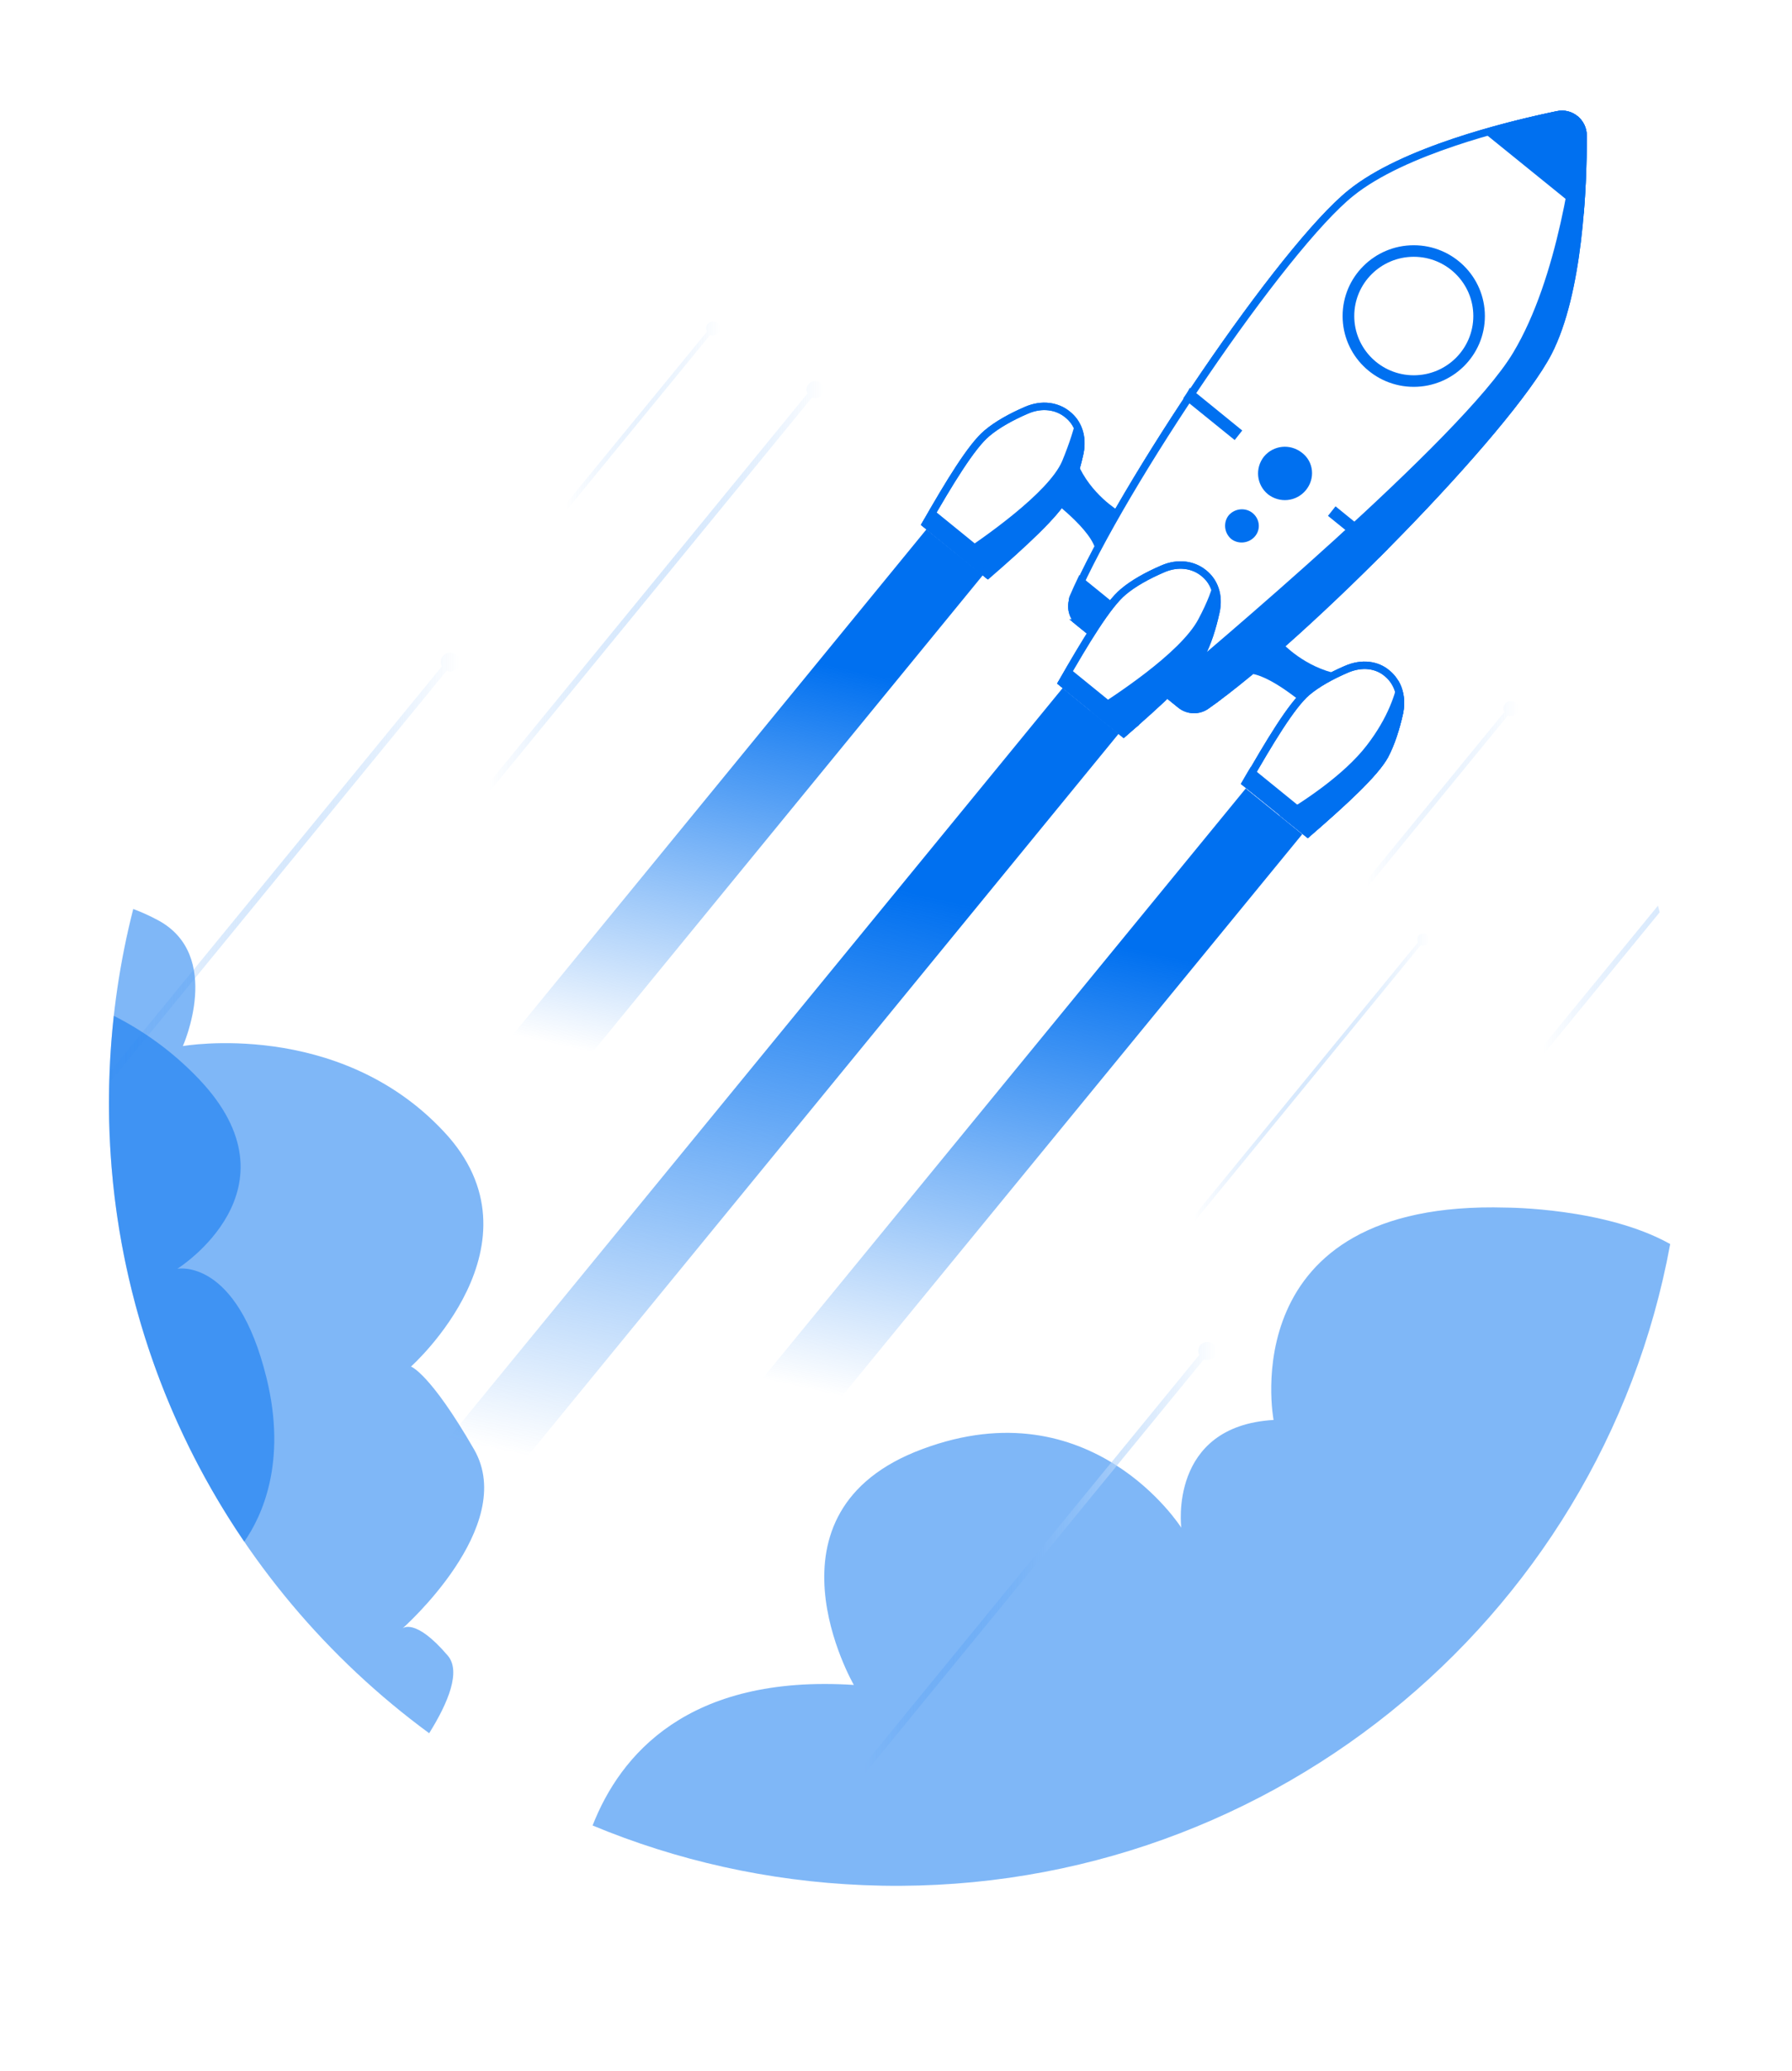 <svg width="148" height="171" viewBox="0 0 148 171" fill="none" xmlns="http://www.w3.org/2000/svg">
<g filter="url(#filter0_d_3_1371)">
<ellipse cx="73.999" cy="91.053" rx="64.999" ry="64.682" fill="white"/>
</g>
<path fill-rule="evenodd" clip-rule="evenodd" d="M35.445 143.135C18.665 130.81 8.132 110.684 9.056 88.386C9.247 83.801 9.912 79.346 11.004 75.068C11.67 75.315 12.356 75.62 13.053 75.996C18.459 78.904 15.102 86.388 15.102 86.388C15.102 86.388 27.924 84.126 36.633 93.427C45.362 102.678 33.941 112.856 33.941 112.856C33.941 112.856 35.5 113.359 39.167 119.722C42.784 126.065 33.244 134.48 33.244 134.48C33.244 134.48 34.266 133.543 36.98 136.724C38.075 138.007 37.053 140.554 35.445 143.135Z" fill="#0070F0" fill-opacity="0.5"/>
<path fill-rule="evenodd" clip-rule="evenodd" d="M20.172 127.316C12.632 116.251 8.46 102.77 9.056 88.386C9.119 86.871 9.234 85.371 9.399 83.887C11.761 85.085 14.167 86.75 16.378 89.057C25.147 98.207 14.646 104.78 14.646 104.78C14.646 104.78 19.554 103.81 22.008 113.78C23.741 120.818 21.588 125.293 20.172 127.316Z" fill="#0070F0" fill-opacity="0.5"/>
<path fill-rule="evenodd" clip-rule="evenodd" d="M137.94 102.737C132.217 133.967 104.105 157.026 71.322 155.681C63.395 155.355 55.858 153.63 48.942 150.754C51.215 144.94 56.802 138.264 70.519 139.148C70.519 139.148 62.227 124.832 76.185 119.667C90.144 114.452 97.561 126.161 97.561 126.161C97.561 126.161 96.479 117.776 105.184 117.264C105.184 117.264 101.682 99.062 124.397 99.727C124.397 99.727 132.581 99.727 137.94 102.737Z" fill="#0070F0" fill-opacity="0.5"/>
<path opacity="0.32" d="M124.785 57.889C124.452 57.889 124.16 58.18 124.16 58.511C124.16 58.636 124.202 58.719 124.243 58.802L107.91 78.745L108.243 78.994L124.535 59.092C124.618 59.133 124.702 59.133 124.785 59.133C125.118 59.133 125.41 58.843 125.41 58.511C125.41 58.18 125.118 57.889 124.785 57.889Z" fill="url(#paint0_linear_3_1371)"/>
<path opacity="0.63" d="M117.556 77.092C117.264 77.092 117.056 77.299 117.056 77.59C117.056 77.673 117.097 77.756 117.097 77.838L90.847 109.889L91.097 110.097L117.347 78.046C117.389 78.087 117.472 78.087 117.556 78.087C117.847 78.087 118.056 77.88 118.056 77.59C118.056 77.299 117.847 77.092 117.556 77.092Z" fill="url(#paint1_linear_3_1371)"/>
<path opacity="0.65" fill-rule="evenodd" clip-rule="evenodd" d="M137.071 75.34L116.81 100.107L116.435 99.817L136.931 74.791C136.978 74.973 137.025 75.156 137.071 75.34Z" fill="url(#paint2_linear_3_1371)"/>
<path opacity="0.63" d="M67.309 31.466C66.934 31.466 66.601 31.798 66.601 32.171C66.601 32.295 66.643 32.42 66.684 32.502L29.351 78.153L29.726 78.444L67.059 32.834C67.143 32.876 67.226 32.876 67.351 32.876C67.726 32.876 68.059 32.544 68.059 32.171C68.059 31.798 67.726 31.466 67.309 31.466Z" fill="url(#paint3_linear_3_1371)"/>
<path opacity="0.35" d="M58.896 26.549C58.563 26.549 58.313 26.798 58.313 27.129C58.313 27.212 58.355 27.295 58.396 27.378L41.647 47.819L41.938 48.068L58.646 27.668C58.73 27.71 58.813 27.71 58.896 27.71C59.23 27.71 59.48 27.461 59.48 27.129C59.48 26.798 59.23 26.549 58.896 26.549Z" fill="url(#paint4_linear_3_1371)"/>
<path opacity="0.63" fill-rule="evenodd" clip-rule="evenodd" d="M9.028 89.427C9.035 89.136 9.045 88.844 9.056 88.552L36.483 55.046L36.483 55.046C36.441 54.922 36.4 54.797 36.4 54.673C36.4 54.217 36.775 53.885 37.191 53.885C37.608 53.885 37.983 54.217 37.983 54.673C37.983 55.129 37.608 55.461 37.191 55.461C37.108 55.461 36.983 55.419 36.9 55.378L9.028 89.427Z" fill="url(#paint5_linear_3_1371)"/>
<path opacity="0.9" fill-rule="evenodd" clip-rule="evenodd" d="M64.407 155.033C64.214 155.005 64.021 154.975 63.829 154.945L99.047 111.892C99.005 111.809 98.963 111.685 98.963 111.56C98.963 111.146 99.297 110.814 99.713 110.814C100.13 110.814 100.463 111.146 100.463 111.56C100.463 111.975 100.13 112.307 99.713 112.307C99.63 112.307 99.505 112.307 99.422 112.265L64.407 155.033Z" fill="url(#paint6_linear_3_1371)"/>
<path d="M128.601 9.383C129.76 9.122 130.85 10.014 130.851 11.214C130.851 13.345 130.767 16.591 130.362 19.928C129.957 23.269 129.231 26.681 127.957 29.156C127.135 30.742 125.478 32.994 123.314 35.582C121.154 38.166 118.498 41.072 115.686 43.962C110.058 49.743 103.818 55.444 99.688 58.356L99.686 58.357C99.013 58.842 98.073 58.804 97.436 58.282L97.435 58.281L89.102 51.523H89.103C88.465 51.001 88.238 50.103 88.577 49.316C90.569 44.691 94.894 37.448 99.434 30.791C101.702 27.464 104.022 24.288 106.127 21.662C108.235 19.033 110.119 16.967 111.517 15.852L111.518 15.851C113.676 14.113 116.887 12.713 120.1 11.637C123.308 10.562 126.498 9.817 128.598 9.383H128.601Z" fill="white" stroke="#0070F0" stroke-width="0.41"/>
<path d="M97.721 32.9L101.971 36.341L102.596 35.553L98.263 32.029C98.096 32.361 97.888 32.651 97.721 32.9Z" fill="#0070F0"/>
<path d="M130.303 9.597C129.928 13.245 128.678 22.948 124.97 29.126C120.762 36.175 99.553 53.962 95.762 57.155L97.262 58.357C97.97 58.938 99.012 58.979 99.762 58.44C108.053 52.677 124.803 35.677 128.095 29.25C130.678 24.233 131.012 15.485 131.012 11.214C131.053 10.55 130.762 10.011 130.303 9.597Z" fill="#0070F0"/>
<path d="M107.845 40.487C107.053 41.44 105.678 41.565 104.72 40.819C103.762 40.031 103.637 38.662 104.387 37.709C105.178 36.755 106.553 36.631 107.512 37.377C108.512 38.123 108.637 39.533 107.845 40.487Z" fill="#0070F0"/>
<path d="M116.76 31.946C120.005 31.946 122.635 29.328 122.635 26.1C122.635 22.871 120.005 20.253 116.76 20.253C113.515 20.253 110.885 22.871 110.885 26.1C110.885 29.328 113.515 31.946 116.76 31.946Z" fill="#0070F0"/>
<path d="M116.763 30.992C119.479 30.992 121.68 28.801 121.68 26.099C121.68 23.397 119.479 21.206 116.763 21.206C114.048 21.206 111.847 23.397 111.847 26.099C111.847 28.801 114.048 30.992 116.763 30.992Z" fill="white"/>
<path d="M103.64 44.301C103.14 44.882 102.265 44.965 101.682 44.508C101.099 44.011 101.015 43.14 101.474 42.56C101.974 41.979 102.849 41.896 103.432 42.352C104.057 42.85 104.14 43.721 103.64 44.301Z" fill="#0070F0"/>
<path d="M89.26 47.785C88.924 48.479 88.68 48.633 88.427 49.236C88.241 49.678 88.568 50.094 88.427 50.48L88.844 51.508L98.427 58.773C99.26 58.275 100.26 58.192 101.302 57.363L89.26 47.785Z" fill="url(#paint7_linear_3_1371)"/>
<path d="M89.135 47.495C88.836 48.109 88.571 48.692 88.338 49.236C88.115 49.756 88.501 50.034 88.338 50.48L88.843 51.564L97.238 58.358L98.426 58.772C98.894 58.493 99.443 58.742 99.983 58.358C100.404 58.058 100.844 57.726 101.301 57.363L89.135 47.495Z" fill="#0070F0"/>
<path d="M98.386 54.999C97.22 55.994 96.345 56.741 95.803 57.197L96.303 57.611L97.303 58.399L98.011 58.773C98.428 58.773 98.845 58.98 99.845 58.482C100.095 58.316 100.303 58.151 100.553 57.985C100.553 57.985 100.595 57.985 100.595 57.943C100.761 57.819 100.928 57.694 101.053 57.57C101.136 57.487 101.22 57.446 101.303 57.404L101.345 57.363L98.386 54.999Z" fill="#0070F0"/>
<path d="M92.388 42.186C92.388 42.186 90.055 40.818 88.972 38.206L86.597 41.108C86.597 41.108 90.305 43.803 90.513 45.586C91.055 44.508 91.68 43.389 92.388 42.186Z" fill="#0070F0"/>
<path d="M128.623 9.482C129.716 9.237 130.748 10.078 130.748 11.214C130.748 13.342 130.665 16.584 130.261 19.915C129.856 23.253 129.132 26.651 127.866 29.109C127.049 30.684 125.399 32.93 123.236 35.517C121.078 38.098 118.423 41.002 115.611 43.891C109.985 49.671 103.751 55.366 99.629 58.272L99.627 58.274C98.992 58.731 98.103 58.696 97.501 58.203L97.5 58.202L89.167 51.444H89.168C88.566 50.951 88.351 50.103 88.672 49.357C90.66 44.741 94.98 37.504 99.519 30.849C101.786 27.523 104.104 24.35 106.207 21.726C108.315 19.098 110.193 17.04 111.581 15.932L111.582 15.931C113.726 14.205 116.923 12.808 120.133 11.733C122.935 10.795 125.724 10.109 127.782 9.661L128.618 9.483L128.623 9.482Z" stroke="#0070F0" stroke-width="0.615"/>
<path d="M84.76 33.885C86.076 33.307 87.328 33.546 88.15 34.215L88.155 34.219C89.012 34.887 89.478 36.048 89.169 37.434V37.435C88.916 38.585 88.571 39.72 88.139 40.628L87.949 41.003C87.556 41.726 86.732 42.673 85.577 43.802C84.475 44.879 83.092 46.1 81.547 47.424L76.449 43.274C77.442 41.539 78.372 39.959 79.216 38.67C80.1 37.318 80.871 36.316 81.5 35.789L81.502 35.787C82.344 35.069 83.521 34.419 84.758 33.886L84.76 33.885Z" fill="white" stroke="#0070F0" stroke-width="0.615"/>
<path d="M76.886 41.938C76.636 42.394 76.344 42.891 76.052 43.347L81.552 47.825C81.969 47.452 82.386 47.079 82.802 46.747L76.886 41.938Z" fill="#0070F0"/>
<path d="M110.301 41.814L109.676 42.602L113.926 46.043C114.176 45.794 114.384 45.546 114.634 45.339L110.301 41.814Z" fill="#0070F0"/>
<path d="M96.012 46.987C97.329 46.41 98.58 46.648 99.402 47.318L99.407 47.322C100.265 47.989 100.73 49.151 100.421 50.536V50.537C100.133 51.849 99.725 53.142 99.204 54.1C98.79 54.826 97.953 55.776 96.798 56.904C95.696 57.982 94.323 59.202 92.798 60.526L87.701 56.376C88.694 54.642 89.624 53.061 90.468 51.773C91.353 50.421 92.123 49.419 92.752 48.891L92.754 48.889C93.596 48.171 94.773 47.522 96.01 46.989L96.012 46.987Z" fill="white" stroke="#0070F0" stroke-width="0.615"/>
<path d="M98.969 51.143C97.469 53.962 91.885 57.569 90.052 58.73L92.802 60.969C96.01 58.191 98.594 55.786 99.427 54.294C99.969 53.299 100.385 51.972 100.677 50.645C100.927 49.567 100.719 48.613 100.26 47.867C100.135 48.613 99.76 49.65 98.969 51.143Z" fill="#0070F0"/>
<path d="M88.138 55.04C87.888 55.496 87.596 55.994 87.305 56.45L92.805 60.928C93.221 60.555 93.638 60.182 94.055 59.85L88.138 55.04Z" fill="#0070F0"/>
<path d="M39.885 97.955L35.218 94.181L76.51 43.721L81.176 47.494L39.885 97.955Z" fill="url(#paint8_linear_3_1371)"/>
<path d="M29.929 136.93L25.262 133.157L87.761 56.824L92.386 60.597L29.929 136.93Z" fill="url(#paint9_linear_3_1371)"/>
<path d="M105.928 53.133C105.928 53.133 107.761 55.123 110.553 55.662L108.178 58.565C108.178 58.565 104.761 55.496 102.969 55.621C103.928 54.875 104.886 54.004 105.928 53.133Z" fill="#0070F0"/>
<path d="M111.177 55.28C112.502 54.699 113.748 54.905 114.562 55.606L114.568 55.611C115.389 56.279 115.858 57.447 115.586 58.838C115.298 60.144 114.89 61.397 114.367 62.399C113.974 63.121 113.15 64.068 112 65.197C110.903 66.274 109.531 67.495 108.006 68.819L102.909 64.669C103.901 62.935 104.822 61.364 105.656 60.08C106.529 58.735 107.29 57.732 107.921 57.182C108.763 56.464 109.939 55.815 111.176 55.281L111.177 55.28Z" fill="white" stroke="#0070F0" stroke-width="0.615"/>
<path d="M109.218 68.143C108.801 68.516 108.468 68.765 108.01 69.138L102.468 64.743C102.76 64.245 103.01 63.789 103.301 63.333L109.218 68.143Z" fill="#0070F0"/>
<path d="M54.22 124.532L58.886 128.305L107.553 68.889L102.886 65.115L54.22 124.532Z" fill="url(#paint10_linear_3_1371)"/>
<path d="M128.554 9.182C126.929 9.514 124.679 10.053 122.304 10.758L130.804 17.641C131.013 15.153 131.054 12.873 131.054 11.214C131.054 9.887 129.846 8.892 128.554 9.182Z" fill="#0070F0"/>
<path d="M100.554 57.901C100.512 57.943 100.512 57.943 100.554 57.901C100.679 57.819 100.845 57.694 101.012 57.528C100.845 57.694 100.679 57.819 100.554 57.901Z" fill="url(#paint11_linear_3_1371)"/>
<path d="M96.68 57.902L97.263 58.358L96.263 57.57L96.68 57.902Z" fill="url(#paint12_linear_3_1371)"/>
<path d="M130.678 11.122C130.678 11.083 130.678 11.045 130.678 11.006C130.678 10.967 130.678 10.929 130.678 10.89C130.678 10.851 130.636 10.813 130.636 10.735C130.636 10.697 130.636 10.697 130.636 10.658C130.636 10.619 130.595 10.542 130.553 10.503V10.465C130.511 10.387 130.47 10.349 130.47 10.31C130.428 10.233 130.386 10.194 130.345 10.155C130.261 10.039 130.136 9.962 130.053 9.846C129.886 11.238 129.595 13.558 129.053 16.188L130.511 17.309C130.553 17.038 130.553 16.729 130.595 16.459C130.636 15.878 130.678 15.337 130.678 14.834V14.796C130.72 14.293 130.72 13.79 130.72 13.326C130.72 13.287 130.72 13.249 130.72 13.249C130.72 13.017 130.72 12.823 130.72 12.591C130.72 12.398 130.72 12.205 130.72 12.011C130.72 11.973 130.72 11.934 130.72 11.895C130.72 11.702 130.72 11.547 130.72 11.393C130.678 11.277 130.678 11.199 130.678 11.122Z" fill="#0070F0"/>
<path d="M115.467 56.16C115.259 57.238 114.675 59.228 112.884 61.55C111.009 63.996 107.592 66.235 105.676 67.355L108.009 69.221C111.217 66.443 113.8 64.038 114.634 62.545C115.175 61.55 115.592 60.223 115.884 58.896C116.092 57.86 115.925 56.906 115.467 56.16Z" fill="#0070F0"/>
<path d="M108.64 68.516C108.807 68.35 108.89 68.267 109.057 68.101C109.057 68.101 109.223 68.101 109.265 68.101L107.182 66.443C106.64 66.774 106.14 67.023 105.723 67.272L108.015 69.138C108.223 68.972 108.432 68.682 108.64 68.516C108.598 68.516 108.598 68.474 108.64 68.516Z" fill="#0070F0"/>
<path d="M92.842 60.928C93.258 60.555 93.675 60.182 94.092 59.85L91.55 57.777C90.967 58.15 90.467 58.482 90.133 58.689L92.842 60.928Z" fill="#0070F0"/>
<path d="M87.721 38.083C86.596 40.695 81.221 44.426 79.096 45.836L81.596 47.868C84.804 45.09 87.388 42.685 88.221 41.192C88.763 40.197 89.179 38.87 89.471 37.544C89.721 36.383 89.471 35.346 88.888 34.558C88.721 35.305 88.388 36.465 87.721 38.083Z" fill="#0070F0"/>
<path d="M82.102 47.095C82.268 46.97 82.368 46.822 82.535 46.697C82.535 46.697 82.598 46.623 82.743 46.706L80.555 44.882C80.013 45.255 79.513 45.587 79.18 45.836L81.451 47.69C81.66 47.525 81.893 47.261 82.102 47.095C82.06 47.136 82.06 47.053 82.102 47.095Z" fill="#0070F0"/>
<path d="M84.763 33.886C86.079 33.308 87.331 33.546 88.153 34.216L88.158 34.22C89.016 34.887 89.481 36.049 89.172 37.434V37.435C88.919 38.585 88.574 39.721 88.143 40.629L87.952 41.004C87.559 41.727 86.735 42.674 85.58 43.803C84.478 44.88 83.095 46.101 81.55 47.425L76.452 43.274C77.445 41.54 78.375 39.959 79.219 38.671C80.104 37.319 80.874 36.317 81.503 35.789L81.505 35.787C82.347 35.069 83.524 34.42 84.761 33.887L84.763 33.886Z" stroke="#0070F0" stroke-width="0.615"/>
<path d="M96.012 46.987C97.329 46.41 98.58 46.648 99.402 47.318L99.407 47.322C100.265 47.989 100.73 49.151 100.421 50.536V50.537C100.133 51.849 99.725 53.142 99.204 54.1C98.79 54.826 97.953 55.776 96.798 56.904C95.696 57.982 94.323 59.202 92.798 60.526L87.701 56.376C88.694 54.642 89.624 53.061 90.468 51.773C91.353 50.421 92.123 49.419 92.752 48.891L92.754 48.889C93.596 48.171 94.773 47.522 96.01 46.989L96.012 46.987Z" stroke="#0070F0" stroke-width="0.615"/>
<path d="M111.174 55.28C112.498 54.699 113.744 54.905 114.559 55.606L114.565 55.611C115.386 56.279 115.854 57.447 115.583 58.838C115.295 60.144 114.887 61.397 114.364 62.399C113.971 63.121 113.147 64.068 111.997 65.197C110.9 66.274 109.528 67.495 108.002 68.819L102.906 64.669C103.898 62.935 104.819 61.364 105.653 60.08C106.526 58.735 107.287 57.732 107.917 57.182C108.759 56.464 109.936 55.815 111.172 55.281L111.174 55.28Z" stroke="#0070F0" stroke-width="0.615"/>
<defs>
<filter id="filter0_d_3_1371" x="0.805" y="24.322" width="146.389" height="145.755" filterUnits="userSpaceOnUse" color-interpolation-filters="sRGB">
<feFlood flood-opacity="0" result="BackgroundImageFix"/>
<feColorMatrix in="SourceAlpha" type="matrix" values="0 0 0 0 0 0 0 0 0 0 0 0 0 0 0 0 0 0 127 0" result="hardAlpha"/>
<feOffset dy="6.146"/>
<feGaussianBlur stdDeviation="4.098"/>
<feColorMatrix type="matrix" values="0 0 0 0 0 0 0 0 0 0 0 0 0 0 0 0 0 0 0.04 0"/>
<feBlend mode="normal" in2="BackgroundImageFix" result="effect1_dropShadow_3_1371"/>
<feBlend mode="normal" in="SourceGraphic" in2="effect1_dropShadow_3_1371" result="shape"/>
</filter>
<linearGradient id="paint0_linear_3_1371" x1="107.899" y1="68.463" x2="125.415" y2="68.463" gradientUnits="userSpaceOnUse">
<stop offset="0.285" stop-color="#0070F0" stop-opacity="0"/>
<stop offset="1" stop-color="white"/>
</linearGradient>
<linearGradient id="paint1_linear_3_1371" x1="90.883" y1="93.59" x2="118.075" y2="93.59" gradientUnits="userSpaceOnUse">
<stop offset="0.285" stop-color="#0070F0" stop-opacity="0"/>
<stop offset="1" stop-color="white"/>
</linearGradient>
<linearGradient id="paint2_linear_3_1371" x1="116.436" y1="76.729" x2="155.015" y2="76.729" gradientUnits="userSpaceOnUse">
<stop offset="0.285" stop-color="#0070F0" stop-opacity="0"/>
<stop offset="1" stop-color="white"/>
</linearGradient>
<linearGradient id="paint3_linear_3_1371" x1="29.333" y1="54.962" x2="68.04" y2="54.962" gradientUnits="userSpaceOnUse">
<stop offset="0.285" stop-color="#0070F0" stop-opacity="0"/>
<stop offset="1" stop-color="white"/>
</linearGradient>
<linearGradient id="paint4_linear_3_1371" x1="41.669" y1="37.297" x2="59.492" y2="37.297" gradientUnits="userSpaceOnUse">
<stop offset="0.285" stop-color="#0070F0" stop-opacity="0"/>
<stop offset="1" stop-color="white"/>
</linearGradient>
<linearGradient id="paint5_linear_3_1371" x1="-4.52" y1="79.663" x2="37.978" y2="79.663" gradientUnits="userSpaceOnUse">
<stop offset="0.285" stop-color="#0070F0" stop-opacity="0"/>
<stop offset="1" stop-color="white"/>
</linearGradient>
<linearGradient id="paint6_linear_3_1371" x1="59.837" y1="135.488" x2="100.459" y2="135.488" gradientUnits="userSpaceOnUse">
<stop offset="0.285" stop-color="#0070F0" stop-opacity="0"/>
<stop offset="1" stop-color="white"/>
</linearGradient>
<linearGradient id="paint7_linear_3_1371" x1="87.966" y1="47.601" x2="101.134" y2="60.583" gradientUnits="userSpaceOnUse">
<stop stop-color="#0070F0"/>
<stop offset="1" stop-color="#0070F0"/>
</linearGradient>
<linearGradient id="paint8_linear_3_1371" x1="53.351" y1="99.456" x2="64.925" y2="47.049" gradientUnits="userSpaceOnUse">
<stop offset="0.21" stop-color="#0070F0" stop-opacity="0"/>
<stop offset="0.871" stop-color="#0070F0"/>
</linearGradient>
<linearGradient id="paint9_linear_3_1371" x1="51.746" y1="139.148" x2="69.016" y2="61.821" gradientUnits="userSpaceOnUse">
<stop offset="0.21" stop-color="#0070F0" stop-opacity="0"/>
<stop offset="0.871" stop-color="#0070F0"/>
</linearGradient>
<linearGradient id="paint10_linear_3_1371" x1="75.262" y1="130.054" x2="88.797" y2="69.016" gradientUnits="userSpaceOnUse">
<stop offset="0.21" stop-color="#0070F0" stop-opacity="0"/>
<stop offset="0.871" stop-color="#0070F0"/>
</linearGradient>
<linearGradient id="paint11_linear_3_1371" x1="89.143" y1="46.413" x2="102.309" y2="59.392" gradientUnits="userSpaceOnUse">
<stop stop-color="#0070F0"/>
<stop offset="1" stop-color="#0070F0"/>
</linearGradient>
<linearGradient id="paint12_linear_3_1371" x1="96.054" y1="55.937" x2="97.41" y2="59.807" gradientUnits="userSpaceOnUse">
<stop offset="0.005" stop-color="#0070F0"/>
<stop offset="1" stop-color="#0070F0"/>
</linearGradient>
</defs>
</svg>
